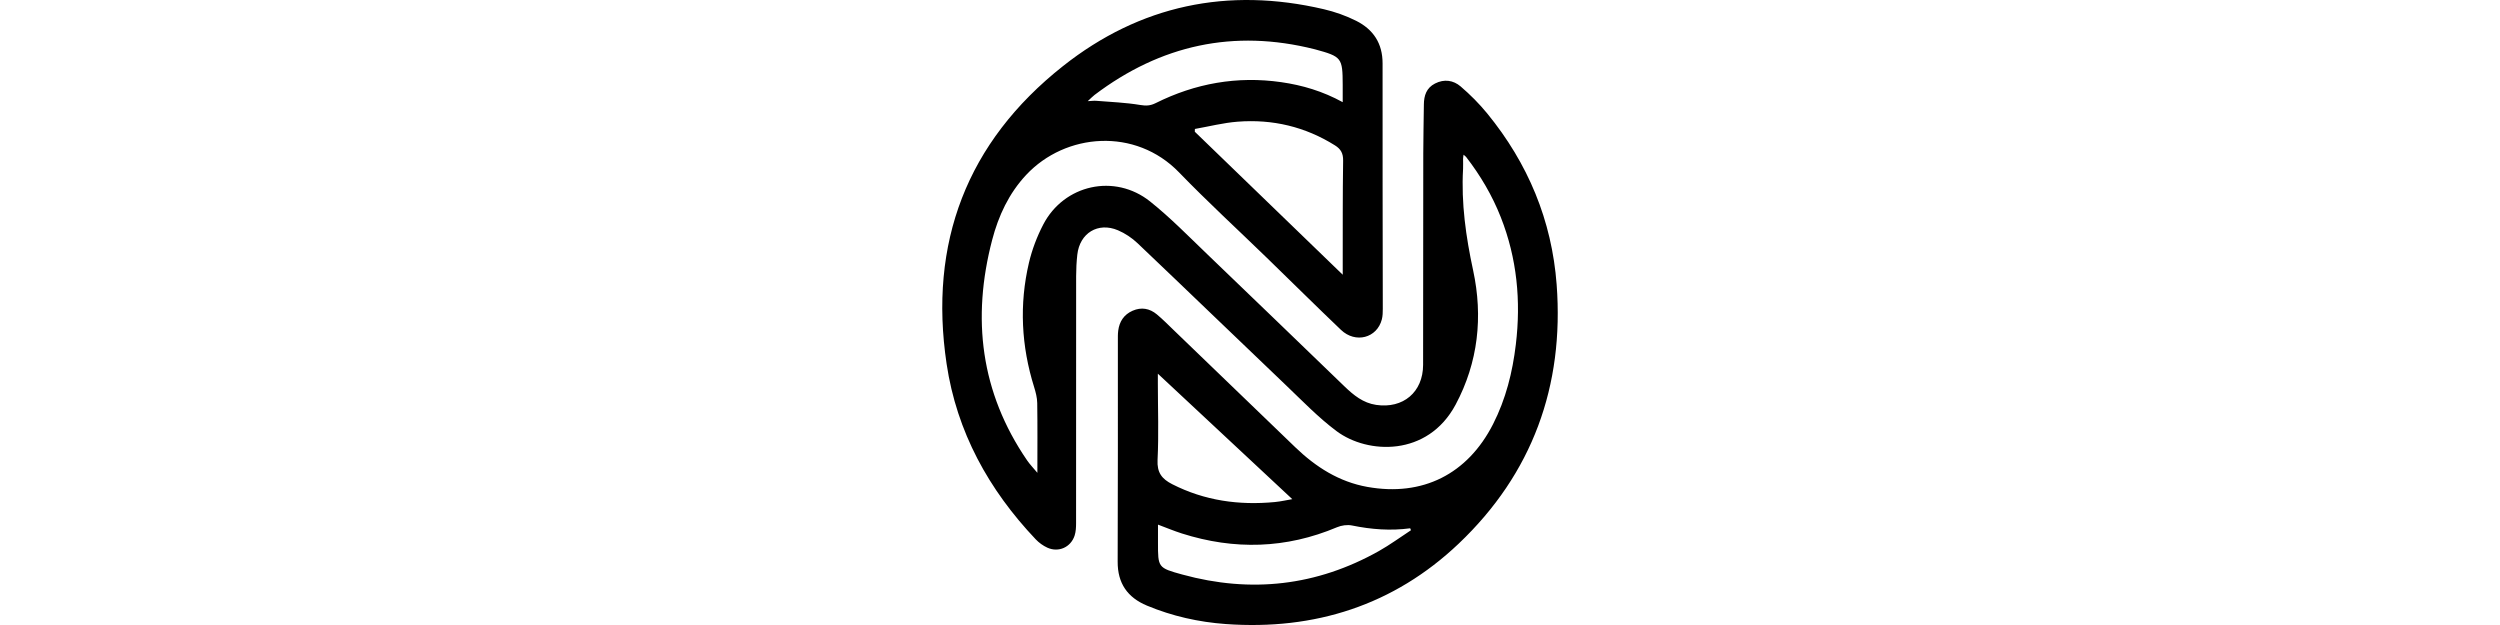 <?xml version="1.0" encoding="UTF-8"?>
<svg  width="200px" height="50px" class="logo-svg" id="Livello_1" data-name="Livello 1" xmlns="http://www.w3.org/2000/svg" viewBox="0 0 640.34 650.27">
  <path d="M98.95,491.92c0-25.36,.21-48.96-.15-72.55-.09-5.6-1.57-11.32-3.25-16.72-13.32-42.61-15.56-85.78-5.39-129.19,3.21-13.68,8.37-27.27,14.85-39.76,21.65-41.73,74.42-53.48,111.29-24.04,20.98,16.76,39.9,36.15,59.34,54.78,47.73,45.73,95.22,91.71,142.83,137.58,9.43,9.08,19.35,17.24,33,19.25,28.01,4.12,48.74-13.28,48.8-41.63,.16-73.35,.07-146.69,.18-220.04,.02-16.96,.45-33.92,.62-50.88,.09-9.31,2.65-17.24,11.58-21.82,9.55-4.9,19.11-3.45,26.66,3.02,9.97,8.54,19.4,17.99,27.71,28.16,42.37,51.84,67.2,111.23,72.2,178.03,7.9,105.46-25.24,196.71-101.99,269.57-67.41,64-149.75,90.26-242.26,83.59-28.15-2.03-55.71-8.2-81.96-19.15-20.3-8.46-30.63-23.2-30.53-45.78,.34-76.59,.17-153.18,.21-229.77,0-3.49-.09-7.02,.35-10.46,1.23-9.58,5.96-16.86,15-20.82,9.13-4.01,17.74-2.42,25.2,3.79,6.31,5.25,12.1,11.15,18.03,16.86,42.04,40.49,84.02,81.05,126.1,121.5,21.25,20.43,45.4,35.88,74.93,41.16,57.43,10.27,104.21-13.24,130.73-65.28,13.31-26.11,20.26-53.95,23.72-82.92,5.43-45.41,1.21-89.6-15.61-132.3-8.92-22.64-21.15-43.45-36.04-62.69-.54-.7-1.33-1.21-2.74-2.46-.25,2.03-.5,3.15-.51,4.27-.04,3.49,.19,7,0,10.48-2.02,35.8,2.93,70.6,10.49,105.71,10.33,48,5.29,95.55-18.23,139.55-29.18,54.57-91.64,51.57-123.72,27.71-18.9-14.05-35.46-31.33-52.59-47.67-51.63-49.23-102.92-98.82-154.63-147.96-5.83-5.54-12.99-10.32-20.38-13.46-20.71-8.8-39.8,2.92-42.29,25.36-.82,7.42-1.22,14.93-1.22,22.39-.06,85.57,0,171.14-.06,256.72,0,4.43-.18,9.1-1.54,13.24-3.99,12.15-16.75,17.81-28.36,12.51-4.42-2.02-8.69-5.1-12.05-8.63C48.28,509.52,15.07,449.3,4.52,378.66-14.28,252.73,25.42,148.01,125.58,68.78,205.78,5.34,297.17-13.73,396.92,9.57c11.55,2.7,23.08,6.76,33.67,12.07,17.79,8.92,27.56,23.41,27.52,44.31-.14,85.07,.15,170.15,.22,255.22,0,3.72-.06,7.57-.98,11.13-5.02,19.4-27.4,25.34-42.54,10.89-25.99-24.8-51.49-50.1-77.26-75.12-30.42-29.54-61.71-58.23-91.17-88.7-45.44-47-118.1-41.16-159.07,2.58-18.02,19.24-28.83,42.57-35.38,67.59-21.36,81.58-12.13,158.63,36.24,229.31,2.97,4.34,6.7,8.16,10.78,13.07ZM262.82,134.16c-.02,.97-.05,1.93-.07,2.9,51.11,49.41,102.22,98.81,153.89,148.77,0-4.64,0-8.25,0-11.86,.07-35.64-.11-71.29,.42-106.93,.11-7.51-2.42-11.99-8.46-15.77-31.06-19.47-65.03-27.46-101.29-24.66-14.93,1.15-29.66,4.96-44.49,7.56Zm153.8-27.85c0-7.03,.02-12.48,0-17.94-.1-28.33-.95-29.42-28.75-37.03-.24-.07-.48-.12-.73-.18-83.93-21.11-159.99-4.35-228.7,47.61-2.02,1.53-3.77,3.43-7.09,6.48,4.38-.21,6.58-.56,8.74-.38,15.33,1.26,30.79,1.82,45.92,4.36,6.1,1.02,10.55,.76,15.96-1.93,41.27-20.58,84.77-28.39,130.63-21.83,22.09,3.16,43.21,9.42,64.03,20.83Zm71.02,445.36c-.26-.68-.53-1.35-.79-2.02-20.42,2.76-40.52,1.19-60.57-2.92-4.9-1-10.92-.14-15.59,1.83-53.03,22.38-106.81,23.83-161.35,6.5-8.19-2.6-16.15-5.96-24.91-9.23,0,6.74,0,12.69,0,18.63-.03,25.99-.12,26.34,25.47,33.35,71.35,19.54,139.64,11.86,204.3-24.44,11.56-6.49,22.31-14.43,33.43-21.7ZM224.29,388.8c0,4.96,0,7.67,0,10.37,.03,26.43,1.01,52.91-.3,79.28-.66,13.21,4.36,19.78,15.26,25.33,33.78,17.19,69.51,22.11,106.77,18.56,6.27-.6,12.47-2.05,18.15-3.01-46.33-43.24-92.26-86.1-139.87-130.53Z"/>
</svg>